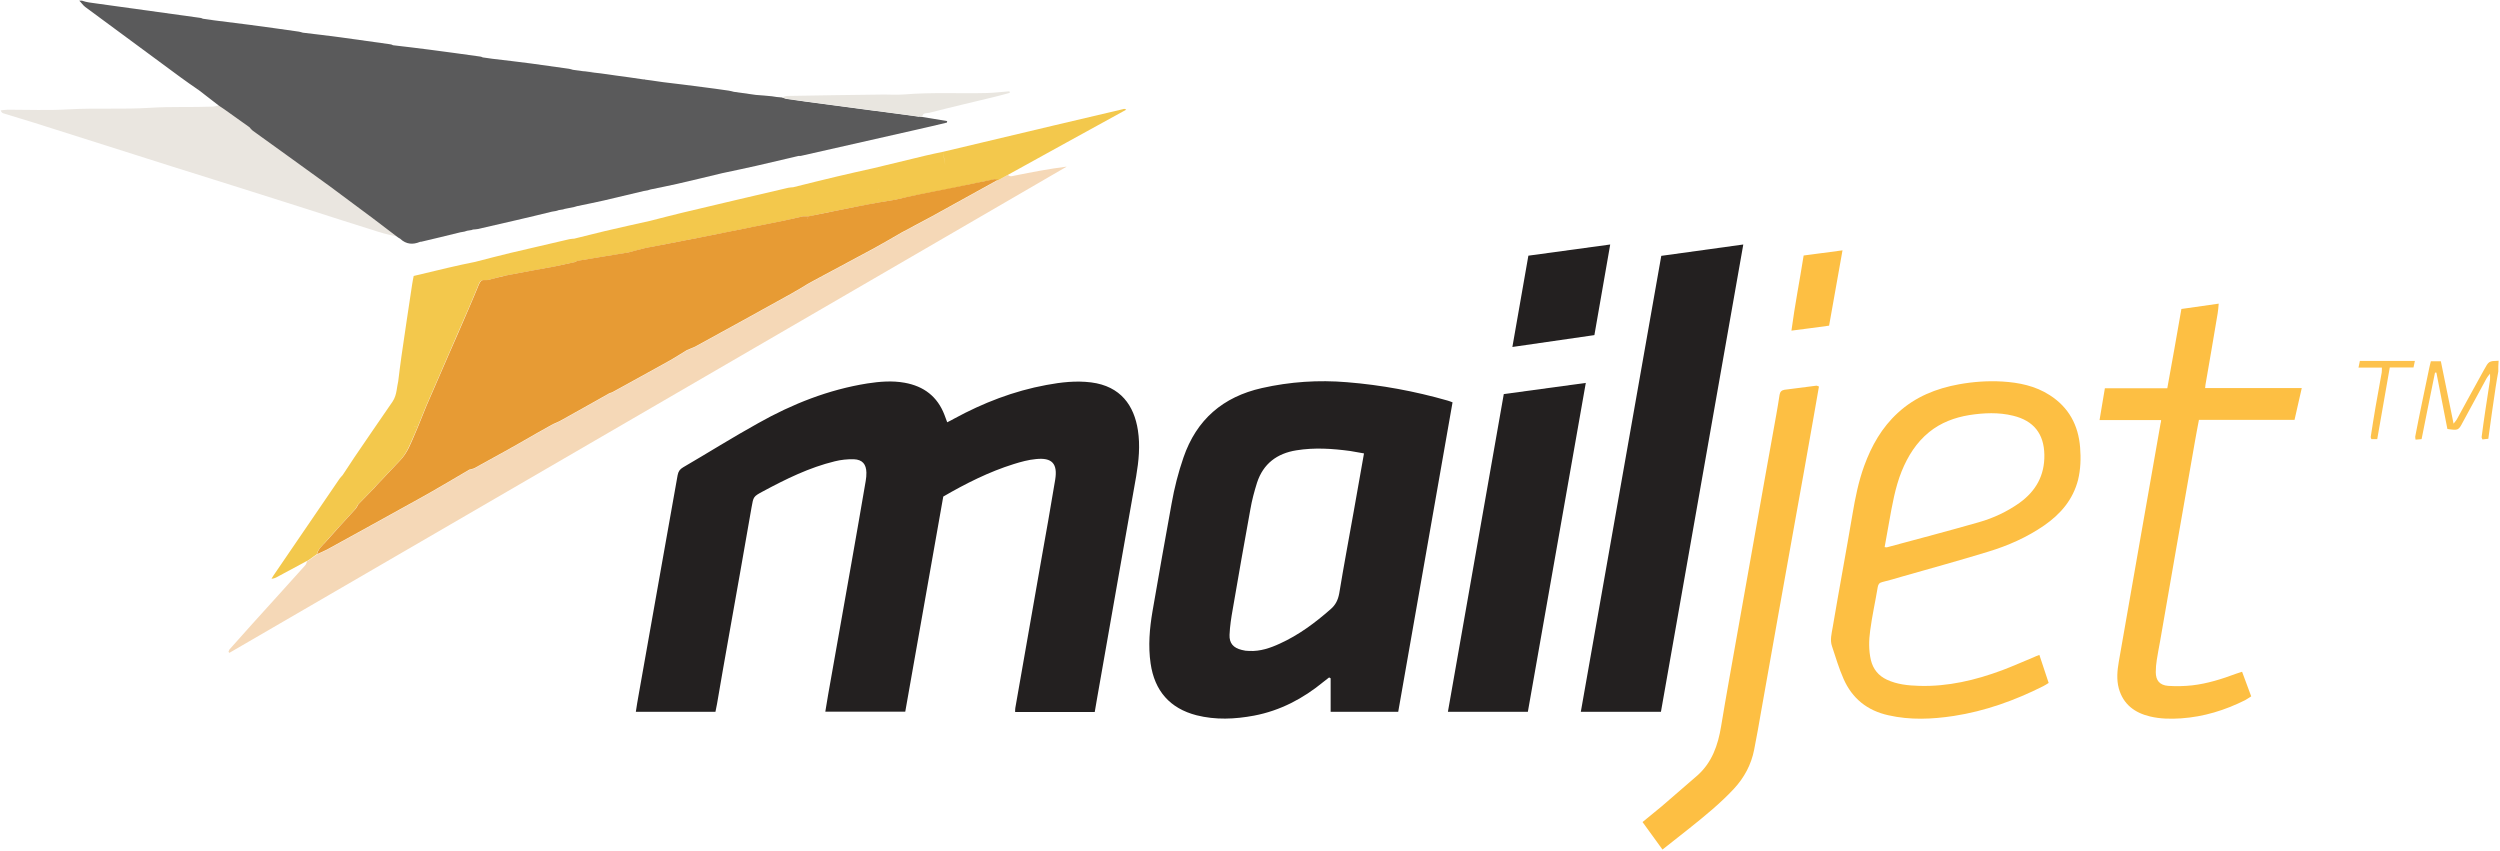 <?xml version="1.0" encoding="UTF-8" standalone="no"?>
<svg width="1454px" height="495px" viewBox="0 0 1454 495" version="1.1" xmlns="http://www.w3.org/2000/svg" xmlns:xlink="http://www.w3.org/1999/xlink">
    <!-- Generator: Sketch 3.8.2 (29753) - http://www.bohemiancoding.com/sketch -->
    <title>mailjet-color</title>
    <desc>Created with Sketch.</desc>
    <defs></defs>
    <g id="Page-1" stroke="none" stroke-width="1" fill="none" fill-rule="evenodd">
        <g id="mailjet-color">
            <g id="Calque_1">
                <path d="M1453,216.1 C1452.5,219.1 1451.9,222 1451.5,225 C1450,234.9 1448.6,244.9 1447.2,255.2 C1446.1,255.3 1445,255.4 1443.8,255.6 C1443.6,255 1443.3,254.6 1443.3,254.3 C1444,249.3 1444.6,244.2 1445.4,239.2 C1446.3,233.1 1447.3,227 1448.2,220.9 C1448.3,220 1448.2,219 1448.2,217.3 C1447.2,218.6 1446.5,219.4 1446.1,220.2 C1441.5,228.6 1437,236.9 1432.5,245.3 C1429.8,250.4 1429.8,250.4 1423.4,249.5 C1421.3,238.7 1419.1,227.7 1417,216.7 L1416.2,216.7 C1413.6,229.5 1411,242.2 1408.4,255.4 C1407.4,255.5 1406.2,255.6 1404.9,255.7 C1404.8,254.9 1404.6,254.4 1404.7,253.9 C1405.9,247.7 1407.1,241.5 1408.4,235.4 L1412.9,213.8 C1413.1,212.6 1413.5,211.5 1413.8,210.1 L1419.6,210.1 C1422,221.9 1424.4,233.8 1427,246.4 C1427.9,245.2 1428.6,244.5 1429,243.7 C1434.2,234.2 1439.4,224.6 1444.7,215.1 C1447.5,210 1447.5,210 1453.2,209.8 C1453,211.8 1453,213.9 1453,216.1 L1453,216.1 Z" id="Shape" fill="#FDC24D"></path>
                <path d="M548.6,288.8 C541.2,330.5 533.9,372.1 526.5,413.9 L480,413.9 C481.1,407.2 482.2,400.6 483.4,394.1 C487.3,372.1 491.2,350 495.1,328 C497.9,311.9 500.8,295.8 503.5,279.7 C503.8,278.1 503.9,276.5 503.9,274.9 C503.8,270 501.6,267.3 496.6,267.1 C492.9,267 489.1,267.4 485.5,268.3 C470.7,271.9 457.1,278.6 443.7,285.8 C438.1,288.8 438.2,288.9 437.1,295.1 C432.7,320.5 428.2,345.8 423.7,371.1 C421.4,383.9 419.2,396.7 417,409.5 C416.7,410.9 416.4,412.4 416.1,414 L369.8,414 C370.3,410.7 370.8,407.5 371.4,404.3 C375.9,379.1 380.3,353.9 384.8,328.7 C387.9,311.3 391,293.9 394.1,276.4 C394.5,274.2 395.4,272.9 397.3,271.8 C411.9,263.3 426.2,254.3 441,246.1 C460.9,234.9 481.9,226.6 504.5,223 C511.7,221.9 518.9,221.3 526.1,222.6 C537.3,224.6 545.2,230.6 549.3,241.3 C549.8,242.7 550.3,244 550.9,245.6 C552.3,244.9 553.7,244.2 554.9,243.5 C571.8,234.3 589.6,227.4 608.6,223.9 C617.2,222.3 625.8,221.3 634.6,222.4 C651.9,224.6 659.6,236 661.8,250.2 C663.2,259.2 662.3,268.1 660.8,277 C657.4,296.3 654,315.5 650.6,334.8 L638,406.5 C637.6,409 637.1,411.5 636.7,414.1 L590.4,414.1 C590.4,413.3 590.4,412.5 590.5,411.8 C595.5,383.3 600.5,354.8 605.5,326.2 C608.3,310.5 611.1,294.8 613.7,279 C615.2,269.7 611.9,266 602.5,267 C598.1,267.4 593.8,268.6 589.6,269.9 C575.2,274.4 561.7,281.2 548.6,288.8 L548.6,288.8 Z M844.8,234 C834.2,294.2 823.7,354 813.2,414 L773.9,414 L773.9,394.5 C773.6,394.3 773.3,394.2 773,394 C771.9,394.8 770.9,395.7 769.8,396.5 C757.9,406.3 744.6,413.3 729.4,416.2 C718.2,418.3 707,418.8 695.9,416 C680.4,412 671.5,401.8 669.2,385.9 C667.7,375.7 668.6,365.5 670.3,355.5 C673.9,334.6 677.6,313.8 681.4,292.9 C683,283.8 685.3,274.8 688.3,266.1 C695.9,244 711.3,230.8 733.9,225.7 C750.3,222 766.8,220.9 783.5,222.3 C803.3,223.9 822.8,227.5 842,233 C842.8,233.2 843.7,233.6 844.8,234 L844.8,234 Z M793.3,263.7 C790.3,263.2 787.8,262.7 785.3,262.3 C774.9,260.9 764.5,260.2 754,261.9 C742.7,263.7 734.7,269.7 731.1,280.7 C729.5,285.8 728.1,291 727.2,296.3 C723.7,315.5 720.3,334.8 717,354.1 C716.1,359.1 715.3,364.2 715.1,369.2 C714.9,374.1 717.3,376.8 722.2,378 C723.6,378.4 725.1,378.6 726.6,378.6 C732.9,378.9 738.8,376.9 744.4,374.3 C755.4,369.3 764.9,362.2 773.9,354.3 C776.8,351.8 778.2,348.9 778.9,345.1 C781.5,329.2 784.5,313.4 787.3,297.6 C789.2,286.6 791.2,275.3 793.3,263.7 L793.3,263.7 Z M1013.9,142.2 C997.9,233.1 981.9,323.5 966,414 L919.4,414 C935,325.4 950.6,237.1 966.2,148.8 C982.2,146.6 997.7,144.4 1013.9,142.2 L1013.9,142.2 Z" id="Shape" fill="#232020"></path>
                <path d="M1186.1,380.9 C1188,386.6 1189.7,391.8 1191.5,397.2 C1190.3,397.9 1189.4,398.6 1188.3,399.1 C1171.8,407.4 1154.5,413.6 1136.3,416.4 C1123.7,418.3 1111,418.9 1098.3,416 C1086,413.3 1077.2,406.2 1072.2,394.8 C1069.5,388.7 1067.6,382.2 1065.5,375.9 C1064.2,372.2 1065.3,368.4 1065.9,364.8 C1069.6,342.9 1073.7,321 1077.4,299.1 C1079,289.6 1080.9,280.1 1084.2,271 C1088.5,259.2 1094.5,248.6 1103.8,240.1 C1113.9,230.8 1126.1,225.9 1139.4,223.5 C1147.7,222 1156.2,221.4 1164.6,221.9 C1174.3,222.5 1183.7,224.4 1192.1,229.8 C1203.2,236.9 1208.8,247.3 1209.8,260.3 C1210.3,266.6 1210.1,272.9 1208.6,279.1 C1205.6,290.7 1198.4,299 1188.9,305.6 C1178.9,312.5 1167.8,317.4 1156.2,320.9 C1139.6,326 1122.8,330.6 1106,335.4 C1102.3,336.5 1098.5,337.6 1094.8,338.5 C1093.1,338.9 1092.4,339.7 1092.1,341.4 C1090.7,349.9 1088.8,358.2 1087.7,366.7 C1086.9,372.4 1086.8,378.2 1088.1,383.9 C1089.4,389.2 1092.5,393 1097.4,395.3 C1103.4,398.1 1109.8,398.7 1116.2,398.9 C1132.9,399.4 1148.9,395.6 1164.5,389.8 C1170.6,387.5 1176.6,384.8 1182.7,382.3 C1183.6,381.8 1184.6,381.5 1186.1,380.9 L1186.1,380.9 Z M1096.1,318.2 C1097,318.3 1097.2,318.4 1097.5,318.3 C1115.3,313.5 1133.2,308.8 1151,303.7 C1159.4,301.3 1167.3,297.6 1174.5,292.5 C1184.1,285.6 1189.2,276.5 1189,264.5 C1188.8,252.3 1182.8,244.7 1170.9,241.8 C1162.4,239.7 1153.9,240.1 1145.4,241.4 C1136.8,242.8 1128.8,245.8 1122,251.3 C1114.5,257.4 1109.6,265.3 1106,274.1 C1102.2,283.6 1100.5,293.7 1098.7,303.7 C1097.8,308.4 1097,313.2 1096.1,318.2 L1096.1,318.2 Z" id="Shape" fill="#FDBF43"></path>
                <path d="M586.2,101.7 C587.5,103.1 588.9,102.3 590.3,102.1 C600.2,100.1 610.1,98.2 620.4,96.9 C458.1,191.2 295.7,285.4 133.4,379.7 C133.2,379.5 133.1,379.3 132.9,379.1 C133.1,378.7 133.2,378.1 133.4,377.8 C137.8,372.8 142.3,367.8 146.8,362.8 C157,351.5 167.3,340.2 177.5,328.8 C178.1,328.2 178.3,327.2 178.6,326.4 L178.6,326.5 C179.2,326.1 179.7,325.8 180.3,325.4 C181.1,324.8 181.9,324.2 182.8,323.6 C183.3,323.2 183.9,322.9 184.4,322.5 C186.3,321.6 188.3,320.8 190.2,319.8 C208.1,309.9 226.1,300.1 244,290.1 C253.8,284.7 263.4,278.9 273,273.3 C274,273 275.1,272.9 276,272.4 C281.9,269.2 287.7,266 293.6,262.7 C296.3,261.2 299,259.7 301.6,258.2 C305.5,256 309.4,253.8 313.3,251.5 C316.1,249.9 318.9,248.4 321.7,246.8 C323,246.2 324.4,245.7 325.7,245 C335.3,239.7 344.8,234.3 354.4,228.9 C354.9,228.7 355.4,228.6 355.9,228.4 C367.3,222.2 378.6,215.9 390,209.6 C393.2,207.8 396.3,205.7 399.5,203.8 C401.3,203 403.2,202.4 405,201.4 C423.3,191.4 441.6,181.3 459.8,171.2 C463.2,169.3 466.5,167.3 469.8,165.3 C471.1,164.6 472.3,163.9 473.6,163.2 C485.1,157 496.6,150.9 508.1,144.7 C513.6,141.7 519,138.5 524.4,135.4 C530.3,132.3 536.1,129.2 542,126 C554.9,118.9 567.8,111.7 580.7,104.6 C582.4,103.8 584.3,102.7 586.2,101.7 L586.2,101.7 Z" id="Shape" fill="#F5D8B7"></path>
                <path d="M888.6,414 L842.1,414 C852.9,352.3 863.8,290.8 874.6,229.2 C890.4,227 906,224.9 922.3,222.7 C911,286.6 899.8,350.3 888.6,414 L888.6,414 Z" id="Shape" fill="#232020"></path>
                <path d="M1256.9,244.3 L1221.1,244.3 C1222.2,238 1223.1,232 1224.2,225.8 L1260.5,225.8 C1263.3,210.4 1266,195.3 1268.7,179.7 C1275.8,178.7 1282.8,177.7 1290.4,176.6 C1290.2,178.7 1290.1,180.5 1289.8,182.2 C1287.5,196.1 1285.1,209.9 1282.7,223.8 C1282.6,224.3 1282.6,224.8 1282.5,225.7 L1338.7,225.7 C1337.2,232.1 1335.9,238 1334.5,244.2 L1278.9,244.2 C1278.1,248.5 1277.3,252.5 1276.6,256.6 C1272.9,277.6 1269.3,298.6 1265.6,319.5 C1262.5,337.3 1259.4,355.1 1256.3,373 C1255.7,376.6 1254.9,380.1 1254.4,383.7 C1254,386.1 1253.8,388.5 1253.8,390.9 C1253.8,395.8 1256.1,398.5 1261,398.9 C1265.7,399.2 1270.4,399.1 1275,398.6 C1283.8,397.6 1292.3,394.9 1300.6,391.8 C1301.6,391.4 1302.6,391.2 1304,390.7 C1305.8,395.5 1307.5,400.1 1309.3,405 C1308,405.8 1306.9,406.6 1305.8,407.2 C1294,413.1 1281.7,416.9 1268.5,417.8 C1262.4,418.2 1256.4,418.1 1250.5,416.7 C1241.6,414.6 1234.9,409.7 1232.3,400.4 C1230.9,395.2 1231.4,390 1232.3,384.8 C1236.4,361.6 1240.4,338.4 1244.5,315.1 C1248.5,292.1 1252.6,269.2 1256.6,246.2 C1256.8,245.7 1256.9,245.2 1256.9,244.3 L1256.9,244.3 Z M1057.9,224.8 C1056.8,231 1055.8,237 1054.7,243.1 C1051.1,263.7 1047.4,284.3 1043.7,304.8 C1040.6,321.9 1037.6,339.1 1034.5,356.2 C1031.1,375.3 1027.7,394.5 1024.3,413.6 C1023,421.1 1021.7,428.6 1020.2,436.1 C1018.5,444.7 1014.5,452.2 1008.5,458.7 C1000.6,467.2 991.6,474.5 982.6,481.7 C977.5,485.8 972.3,489.8 966.9,494.1 C963,488.7 959.2,483.5 955.3,478.1 C959.2,474.9 962.8,472 966.4,469 C973.3,463.1 980.2,457.1 987.1,451.1 C995.7,443.5 999.2,433.4 1001,422.4 C1003.9,404.8 1007.1,387.3 1010.2,369.7 C1013.6,350.6 1017,331.4 1020.4,312.3 C1024.6,288.6 1028.8,264.8 1033.1,241.1 C1033.8,237.3 1034.4,233.4 1035,229.6 C1035.3,227.9 1036.1,227 1037.8,226.7 C1044,225.9 1050.3,225.1 1056.5,224.3 C1056.8,224.3 1057,224.5 1057.9,224.8 L1057.9,224.8 Z" id="Shape" fill="#FDBF43"></path>
                <path d="M192.3,108.1 C200.6,114.3 209,120.5 217.3,126.7 C222.2,130.4 227,134.1 231.9,137.8 C228,136.9 224.1,136.1 220.3,134.9 C206.1,130.5 192,125.9 177.9,121.4 C156.6,114.6 135.3,107.9 114,101.2 C104.7,98.3 95.4,95.4 86.1,92.4 C64,85.4 42,78.4 19.9,71.4 C13.9,69.5 7.9,67.8 1.9,65.9 C1.3,65.7 0.8,65.3 0.4,64.2 C1.8,64.1 3.1,63.8 4.5,63.8 C16.3,63.8 28.2,64.3 39.9,63.6 C55.7,62.7 71.6,63.7 87.3,62.7 C99.5,61.9 111.7,62.5 123.9,62 C125.3,61.9 126.7,61.4 128,61.1 C129,61.8 130,62.4 131,63.1 C135.9,66.6 140.7,70 145.6,73.5 C146.2,74.2 146.8,75 147.5,75.5 C154.5,80.6 161.6,85.7 168.6,90.7 C176.5,96.6 184.4,102.4 192.3,108.1 L192.3,108.1 Z" id="Shape" fill="#EAE6E0"></path>
                <path d="M879.6,201.8 C882.8,183.6 885.8,166.2 888.9,148.7 C904.8,146.5 920.4,144.4 936.5,142.2 C933.4,160 930.4,177.3 927.3,194.9 C911.4,197.2 895.7,199.5 879.6,201.8 L879.6,201.8 Z" id="Shape" fill="#232020"></path>
                <path d="M550.8,70.4 C545.9,69.6 541.1,68.8 536.2,68 C535.7,67.9 535.1,67.9 534.6,67.8 L534.2,67.9 L533.8,67.8 C525,66.6 516.3,65.4 507.5,64.3 C494.5,62.6 481.5,60.8 468.5,59.1 C466.6,58.8 464.8,58.6 462.9,58.3 L462.8,58.3 C460.9,58 459.1,57.8 457.2,57.5 C456.4,57.2 455.6,57 454.8,56.7 C453.7,56.6 452.7,56.5 451.6,56.4 C450.7,56.3 449.8,56.1 449,56 C445.9,55.7 442.7,55.4 439.6,55.2 C435.3,54.6 431.1,54 426.8,53.4 C425.8,53.2 424.8,52.8 423.7,52.7 C418.6,52 413.4,51.2 408.3,50.6 C400.8,49.6 393.3,48.7 385.8,47.8 L381.6,47.2 C380.7,47.1 379.8,46.9 378.9,46.8 C377.6,46.6 376.4,46.5 375.1,46.3 C374.9,46.1 374.6,46.1 374.3,46.2 C368.9,45.4 363.5,44.6 358,43.9 C356.2,43.6 354.3,43.4 352.5,43.1 L352.4,43.1 C350.3,42.8 348.2,42.5 346.1,42.3 L346,42.3 C344.1,42 342.3,41.8 340.4,41.5 C339.9,41.5 339.5,41.4 339,41.4 C337.6,41.2 336.2,41 334.7,40.8 C334.2,40.7 333.7,40.7 333.2,40.6 C332.4,40.4 331.7,40.1 330.9,40 C323.5,39 316.1,37.9 308.7,36.9 C301.3,35.9 293.9,35.1 286.5,34.2 L282.3,33.6 C281.8,33.5 281.3,33.5 280.8,33.4 C280.3,33.2 279.8,32.9 279.3,32.9 C269.5,31.5 259.7,30.2 249.9,28.9 C242.8,28 235.6,27.1 228.5,26.3 C227.9,25.9 227.3,25.8 226.6,25.7 C217.1,24.4 207.5,23 198,21.7 C190.7,20.7 183.4,19.9 176.1,19 C175.3,18.8 174.6,18.5 173.8,18.4 C164.4,17.1 155.1,15.7 145.7,14.5 C138.6,13.6 131.4,12.7 124.3,11.8 C122.7,11.6 121.1,11.3 119.5,11.1 C119,11 118.5,11 118,10.9 C117.5,10.7 117,10.4 116.5,10.4 L55.9,2 C53.2,1.6 50.5,1.4 47.7,0.4 L46.1,0.4 C47.2,1.4 48.2,3 49.5,4 C67.9,17.6 86.4,31.2 104.8,44.8 C108.2,47.3 111.8,49.8 115.3,52.2 C115.3,51.8 115.3,51.4 115.4,50.9 C115.4,51.3 115.3,51.8 115.3,52.2 C115.6,52.4 115.9,52.7 116.3,52.9 C116.5,53.1 116.7,53.3 116.9,53.4 C120.4,56.1 124,58.9 127.5,61.6 C128.5,62.3 129.5,62.9 130.5,63.6 C135.4,67.1 140.2,70.5 145.1,74 C145.7,74.7 146.3,75.5 147,76 C154,81.1 161.1,86.2 168.1,91.2 C176,96.9 183.9,102.6 191.9,108.4 L191.9,100.5 L191.9,108.4 C200.2,114.6 208.6,120.8 216.9,127 C221.8,130.7 226.6,134.4 231.5,138.1 C231.7,138.2 231.9,138.4 232.2,138.5 C232.4,138.7 232.7,138.8 232.9,139 C236.3,142.1 240.1,142.4 244.2,140.7 C244.4,140.6 244.7,140.6 245,140.6 C252.6,138.8 260.2,137 267.8,135.1 C268.6,135 269.3,134.8 270.1,134.7 C270.6,134.5 271.2,134.4 271.7,134.2 C272.5,134.1 273.3,133.9 274.2,133.8 L275.1,133.5 C276,133.4 277,133.4 277.9,133.2 C285.4,131.5 292.9,129.8 300.5,128 C307.3,126.4 314.2,124.8 321,123.1 C321.8,123 322.6,122.8 323.4,122.7 C323.9,122.5 324.5,122.4 325,122.2 C325.8,122.1 326.6,121.9 327.5,121.8 L328.4,121.5 C330.2,121.1 332.1,120.8 333.9,120.4 C334.5,120.2 335,120.1 335.6,119.9 C340.8,118.8 346,117.8 351.2,116.6 C358.9,114.8 366.7,112.9 374.4,111.1 C375.2,111 375.9,110.8 376.7,110.7 C377.2,110.5 377.8,110.4 378.3,110.2 C383.5,109.1 388.8,108.1 394,106.9 C402.7,104.9 411.4,102.8 420.1,100.7 C426.7,99.3 433.4,97.9 440,96.4 C448.2,94.5 456.3,92.6 464.4,90.7 L465.6,90.7 C488.3,85.6 510.9,80.4 533.6,75.3 C539.3,74 545,72.7 550.7,71.3 C550.9,70.7 550.9,70.5 550.8,70.4 L550.8,70.4 Z M227.2,26.1 C227,26.2 226.9,26.2 226.7,26.3 C226.9,26.2 227.1,26.2 227.2,26.1 L227.2,26.1 Z M226.5,26.6 C226.6,26.5 226.6,26.4 226.7,26.4 C226.6,26.5 226.5,26.5 226.5,26.6 L226.5,26.6 Z M226.2,27.1 C226.2,27 226.3,26.9 226.4,26.7 C226.3,26.9 226.3,27 226.2,27.1 L226.2,27.1 Z" id="Shape" fill="#5A5A5B"></path>
                <path d="M1071.6,145.6 C1068.9,160.7 1066.4,174.8 1063.8,189.4 C1056.7,190.4 1049.6,191.3 1041.9,192.3 C1043.9,177.3 1046.7,163.2 1049,148.6 C1056.2,147.7 1063.4,146.7 1071.6,145.6 L1071.6,145.6 Z" id="Shape" fill="#FDBF43"></path>
                <path d="M533.9,67.7 C525.1,66.5 516.4,65.3 507.6,64.2 C494.6,62.5 481.6,60.7 468.6,59 C466.7,58.7 464.9,58.5 463,58.2 L462.9,58.2 C461,57.9 459.2,57.7 457.3,57.4 C456.5,57.1 455.7,56.9 454.9,56.6 C455.9,56.3 456.9,55.8 457.9,55.8 C476,55.5 494,55.2 512.1,55 C516.8,54.9 521.5,55.3 526.2,54.9 C542.1,53.6 558,54.5 574,54.1 C578.4,54 582.7,53.4 587.1,53.1 C587.2,53.4 587.2,53.7 587.3,54 C584.1,54.8 581,55.8 577.8,56.5 C565.4,59.5 552.9,62.4 540.5,65.6 C539.1,66 536.7,65.3 536.4,67.9 C535.9,67.8 535.3,67.8 534.8,67.7 C534.4,67.8 534.1,67.8 533.9,67.7 L533.9,67.7 Z" id="Shape" fill="#E9E6E0"></path>
                <path d="M653.1,63.5 C639.9,66.6 626.8,69.7 613.6,72.8 C591.9,77.9 570.1,83.1 548.4,88.3 C548.8,90.9 549.3,93.6 549.8,96.2 C549.4,93.6 548.9,90.9 548.4,88.3 C545,89 541.7,89.7 538.3,90.5 C528.2,92.9 518.2,95.4 508.1,97.8 C501.1,99.4 494,100.9 487,102.6 C478.4,104.6 469.9,106.8 461.3,108.9 C460.4,109 459.4,109 458.5,109.2 C438,114 417.4,118.8 396.9,123.7 C390.7,125.2 384.5,126.8 378.3,128.4 C369.5,130.4 360.6,132.3 351.8,134.4 C345.8,135.8 339.9,137.4 334,138.8 C333.1,138.9 332.1,138.9 331.2,139.1 C319.8,141.7 308.3,144.4 296.9,147.1 C290,148.7 283.2,150.6 276.4,152.3 C271,153.4 265.7,154.5 260.3,155.8 C253.8,157.3 247.3,158.9 240.6,160.5 C240.3,162.2 239.9,163.8 239.7,165.4 C237.6,179.3 235.5,193.2 233.5,207.1 C232.8,212 232.2,216.9 231.6,221.8 C231.3,223.5 230.9,225.2 230.7,226.9 C230.3,229.3 229.7,231.5 228.3,233.6 C220.8,244.4 213.5,255.2 206.1,266 C203.8,269.4 201.6,272.9 199.3,276.3 C198.7,277 198,277.7 197.5,278.4 C184.6,297.2 171.8,316 159,334.8 C158.6,335.4 158.3,336 157.9,336.6 C159.3,336.5 160.2,336.1 161.1,335.6 C166.9,332.5 172.6,329.4 178.4,326.3 L178.4,326.4 C179,326 179.5,325.7 180.1,325.3 C180.9,324.7 181.7,324.1 182.6,323.5 C183.1,323.1 183.7,322.8 184.2,322.4 C184.9,319.4 187.3,317.5 189.2,315.3 C194.8,308.9 200.7,302.7 206.4,296.3 C207.2,295.4 207.7,294.3 208.3,293.3 C211.4,290.2 214.4,287 217.5,283.9 C218,283.4 218.4,282.9 218.8,282.4 C223.4,277.5 227.9,272.7 232.5,267.9 C236.8,263.5 238.7,257.7 241.2,252.3 C241.8,251 242.3,249.6 242.9,248.3 C242,248.4 241.3,248.4 240.7,248.1 C241.3,248.3 242,248.4 242.9,248.3 C244.5,244.3 246.1,240.3 247.8,236.2 L260.7,206.5 C264.5,197.7 268.4,188.9 272.2,180.1 C274.3,175.2 276.4,170.3 278.4,165.4 C279,163.9 279.7,162.8 281.6,163 L283.2,163 C287,162.1 290.8,160.9 294.6,160.2 C303.9,158.4 313.3,156.7 322.6,155 C326.3,154.2 330,153.4 333.8,152.6 C334.4,152.5 335,152.1 335.5,151.8 C341.1,150.9 346.7,149.9 352.4,149 L365.3,146.9 C368.3,146.1 371.3,145.3 374.4,144.5 C375.9,144.1 377.5,143.9 379,143.6 C378.4,142.3 377.7,141.1 377.4,139.7 C377.7,141.1 378.4,142.3 379,143.6 C388.6,141.7 398.3,139.9 407.9,138 C423.7,134.9 439.4,131.7 455.2,128.5 C459.1,127.7 462.9,126.8 466.8,125.9 C466.7,123.8 466.2,121.8 465.5,119.9 C466.2,121.8 466.7,123.8 466.8,125.9 L470,125.9 C479.2,124 488.5,122.1 497.7,120.3 C502.1,119.4 506.6,118.7 511,117.8 C514.2,117.3 517.4,116.7 520.7,116.2 C524.7,115.3 528.6,114.4 532.6,113.6 C538.8,112.3 545.1,111 551.3,110 C560.2,108 569.1,106.2 578.1,104.4 C578.8,104.3 579.6,104.7 580.3,104.9 C582.2,103.9 584.1,102.8 586,101.8 C609,89.1 632,76.4 655,63.8 C654.3,63.2 653.7,63.3 653.1,63.5 L653.1,63.5 Z M511.1,109.8 C511.1,110 511.2,110.1 511.2,110.3 C511.2,110.1 511.2,109.9 511.1,109.8 L511.1,109.8 Z" id="Shape" fill="#F3C84C"></path>
                <path d="M1382.6,255.4 L1379.2,255.4 C1379.1,255 1378.8,254.6 1378.8,254.2 C1379.7,248.4 1380.6,242.6 1381.6,236.8 L1385.2,216.7 C1385.3,215.9 1385.3,215.1 1385.3,213.8 L1371.7,213.8 C1372,212.1 1372.3,211.1 1372.5,209.9 L1404.5,209.9 C1404.2,211.3 1404,212.3 1403.7,213.7 L1389.9,213.7 C1387.5,227.6 1385.1,241.3 1382.6,255.4 L1382.6,255.4 Z" id="Shape" fill="#FDC24D"></path>
                <path d="M352.5,42.9 C350.4,42.6 348.3,42.3 346.2,42.1 C348.3,42.3 350.4,42.6 352.5,42.9 L352.5,42.9 Z M358.2,43.7 C356.4,43.4 354.5,43.2 352.7,42.9 C354.5,43.2 356.3,43.4 358.2,43.7 L358.2,43.7 Z M346.1,42.1 C344.2,41.8 342.4,41.6 340.5,41.3 C342.4,41.5 344.3,41.8 346.1,42.1 L346.1,42.1 Z M124.6,11.4 C123,11.2 121.4,10.9 119.8,10.7 C121.4,11 123,11.2 124.6,11.4 L124.6,11.4 Z" id="Shape" fill="#656567"></path>
                <path d="M379,46.6 C377.7,46.4 376.5,46.3 375.2,46.1 C376.4,46.3 377.7,46.4 379,46.6 L379,46.6 Z" id="Shape" fill="#4C4A4B"></path>
                <path d="M339.2,41.2 C337.8,41 336.4,40.8 334.9,40.6 C336.3,40.7 337.7,41 339.2,41.2 L339.2,41.2 Z" id="Shape" fill="#514F50"></path>
                <polygon id="Shape" fill="#555555" points="286.8 33.9 282.6 33.3"></polygon>
                <polygon id="Shape" fill="#4C4A4B" points="385.8 47.6 381.6 47"></polygon>
                <path id="Shape" fill="#E9E6E0"></path>
                <path d="M323.7,122.4 C324.2,122.2 324.8,122.1 325.3,121.9 C324.7,122 324.2,122.2 323.7,122.4 L323.7,122.4 Z M334.1,120 C334.7,119.8 335.2,119.7 335.8,119.5 C335.2,119.6 334.7,119.8 334.1,120 L334.1,120 Z" id="Shape" fill="#514F50"></path>
                <path d="M376.8,110.3 C377.3,110.1 377.9,110 378.4,109.8 C377.9,110 377.4,110.1 376.8,110.3 L376.8,110.3 Z" id="Shape" fill="#4C4A4B"></path>
                <path d="M270.5,134.4 C271,134.2 271.6,134.1 272.1,133.9 C271.6,134.1 271,134.3 270.5,134.4 L270.5,134.4 Z" id="Shape" fill="#555555"></path>
                <path d="M116.7,52.5 C116.9,52.7 117.1,52.9 117.3,53 C117.1,52.9 116.9,52.7 116.7,52.5 L116.7,52.5 Z" id="Shape" fill="#656567"></path>
                <path d="M232.6,138.2 C232.8,138.4 233.1,138.5 233.3,138.7 C233,138.6 232.8,138.4 232.6,138.2 L232.6,138.2 Z" id="Shape" fill="#E9E6E0"></path>
                <polygon id="Shape" fill="#514F50" points="327.7 121.4 328.6 121.1"></polygon>
                <path id="Shape" fill="#555555"></path>
                <path d="M578.3,104.2 C569.4,106 560.5,107.8 551.5,109.7 C545.3,110.9 539,112.1 532.8,113.4 C528.8,114.2 524.9,115.2 520.9,116.1 C517.7,116.6 514.4,117.2 511.2,117.7 C506.8,118.5 502.3,119.3 497.9,120.2 C488.6,122 479.4,124 470.2,125.8 C470.1,125.9 470.1,126.1 470,126.2 C469.8,126.6 469.7,127.1 469.7,127.5 C469.8,127.1 469.9,126.6 470,126.2 C470.1,126.1 470.1,125.9 470.2,125.8 L467,125.8 C463.2,126.7 459.3,127.6 455.4,128.4 C439.6,131.6 423.9,134.7 408.1,137.9 C398.5,139.8 388.8,141.7 379.2,143.5 C377.6,143.8 376.1,144 374.6,144.4 C371.6,145.1 368.6,146 365.5,146.8 C366.1,147.5 366.5,148.3 366.8,149 C366.5,148.2 366.1,147.5 365.5,146.8 L352.6,148.9 C347,149.8 341.4,150.8 335.7,151.7 C335.1,152 334.6,152.4 334,152.5 C330.3,153.3 326.6,154.1 322.8,154.9 C313.5,156.6 304.1,158.3 294.8,160.1 C291,160.9 287.2,162 283.4,162.9 L281.8,162.9 C280,162.7 279.3,163.8 278.6,165.3 C276.6,170.2 274.5,175.1 272.4,180 C268.6,188.8 264.8,197.6 260.9,206.4 L248,236.1 C246.4,240.1 244.8,244.1 243.1,248.2 C242.5,249.5 242,250.9 241.4,252.2 C239,257.7 237,263.4 232.7,267.8 C228.1,272.6 223.5,277.5 219,282.3 C218.5,282.8 218.1,283.3 217.7,283.8 C214.6,286.9 211.6,290.1 208.5,293.2 C207.9,294.2 207.4,295.4 206.6,296.2 C200.9,302.5 195,308.8 189.4,315.2 C187.5,317.3 185.1,319.2 184.4,322.3 C186.3,321.4 188.3,320.6 190.2,319.6 C208.1,309.7 226.1,299.9 244,289.9 C253.8,284.5 263.4,278.7 273,273.1 C274,272.8 275.1,272.7 276,272.2 C281.9,269 287.7,265.8 293.6,262.5 C296.3,261 299,259.5 301.6,258 C305.5,255.8 309.4,253.6 313.3,251.3 C316.1,249.7 318.9,248.2 321.7,246.6 C323,246 324.4,245.5 325.7,244.8 C335.3,239.5 344.8,234.1 354.4,228.7 C354.9,228.5 355.4,228.4 355.9,228.2 C367.3,222 378.6,215.7 390,209.4 C393.2,207.6 396.3,205.5 399.5,203.6 C401.3,202.8 403.2,202.2 405,201.2 C423.3,191.2 441.6,181.1 459.8,171 C463.2,169.1 466.5,167.1 469.8,165.1 C471.1,164.4 472.3,163.7 473.6,163 C485.1,156.8 496.6,150.7 508.1,144.5 C513.6,141.5 519,138.3 524.4,135.2 C524.3,135.1 524.3,135 524.2,134.9 C524.3,135 524.3,135.1 524.4,135.2 C530.3,132.1 536.1,129 542,125.8 C554.9,118.7 567.8,111.5 580.7,104.4 C579.8,104.6 579,104.1 578.3,104.2 L578.3,104.2 Z M367.2,151.2 C367.2,150.6 367.1,150.1 367,149.6 C367.1,150.1 367.2,150.6 367.2,151.2 L367.2,151.2 Z" id="Shape" fill="#E79B34"></path>
                <path d="M182.7,323.6 C183.2,323.2 183.8,322.9 184.3,322.5 C183.8,322.8 183.2,323.2 182.7,323.6 L182.7,323.6 Z" id="Shape" fill="#E28C34"></path>
                <path d="M457.3,57.4 C459.2,57.7 461,57.9 462.9,58.2 C461.1,57.9 459.2,57.7 457.3,57.4 L457.3,57.4 Z M463,58.2 C464.9,58.5 466.7,58.7 468.6,59 C466.7,58.7 464.9,58.5 463,58.2 L463,58.2 Z" id="Shape" fill="#5A5A5B"></path>
            </g>
        </g>
    </g>
</svg>
